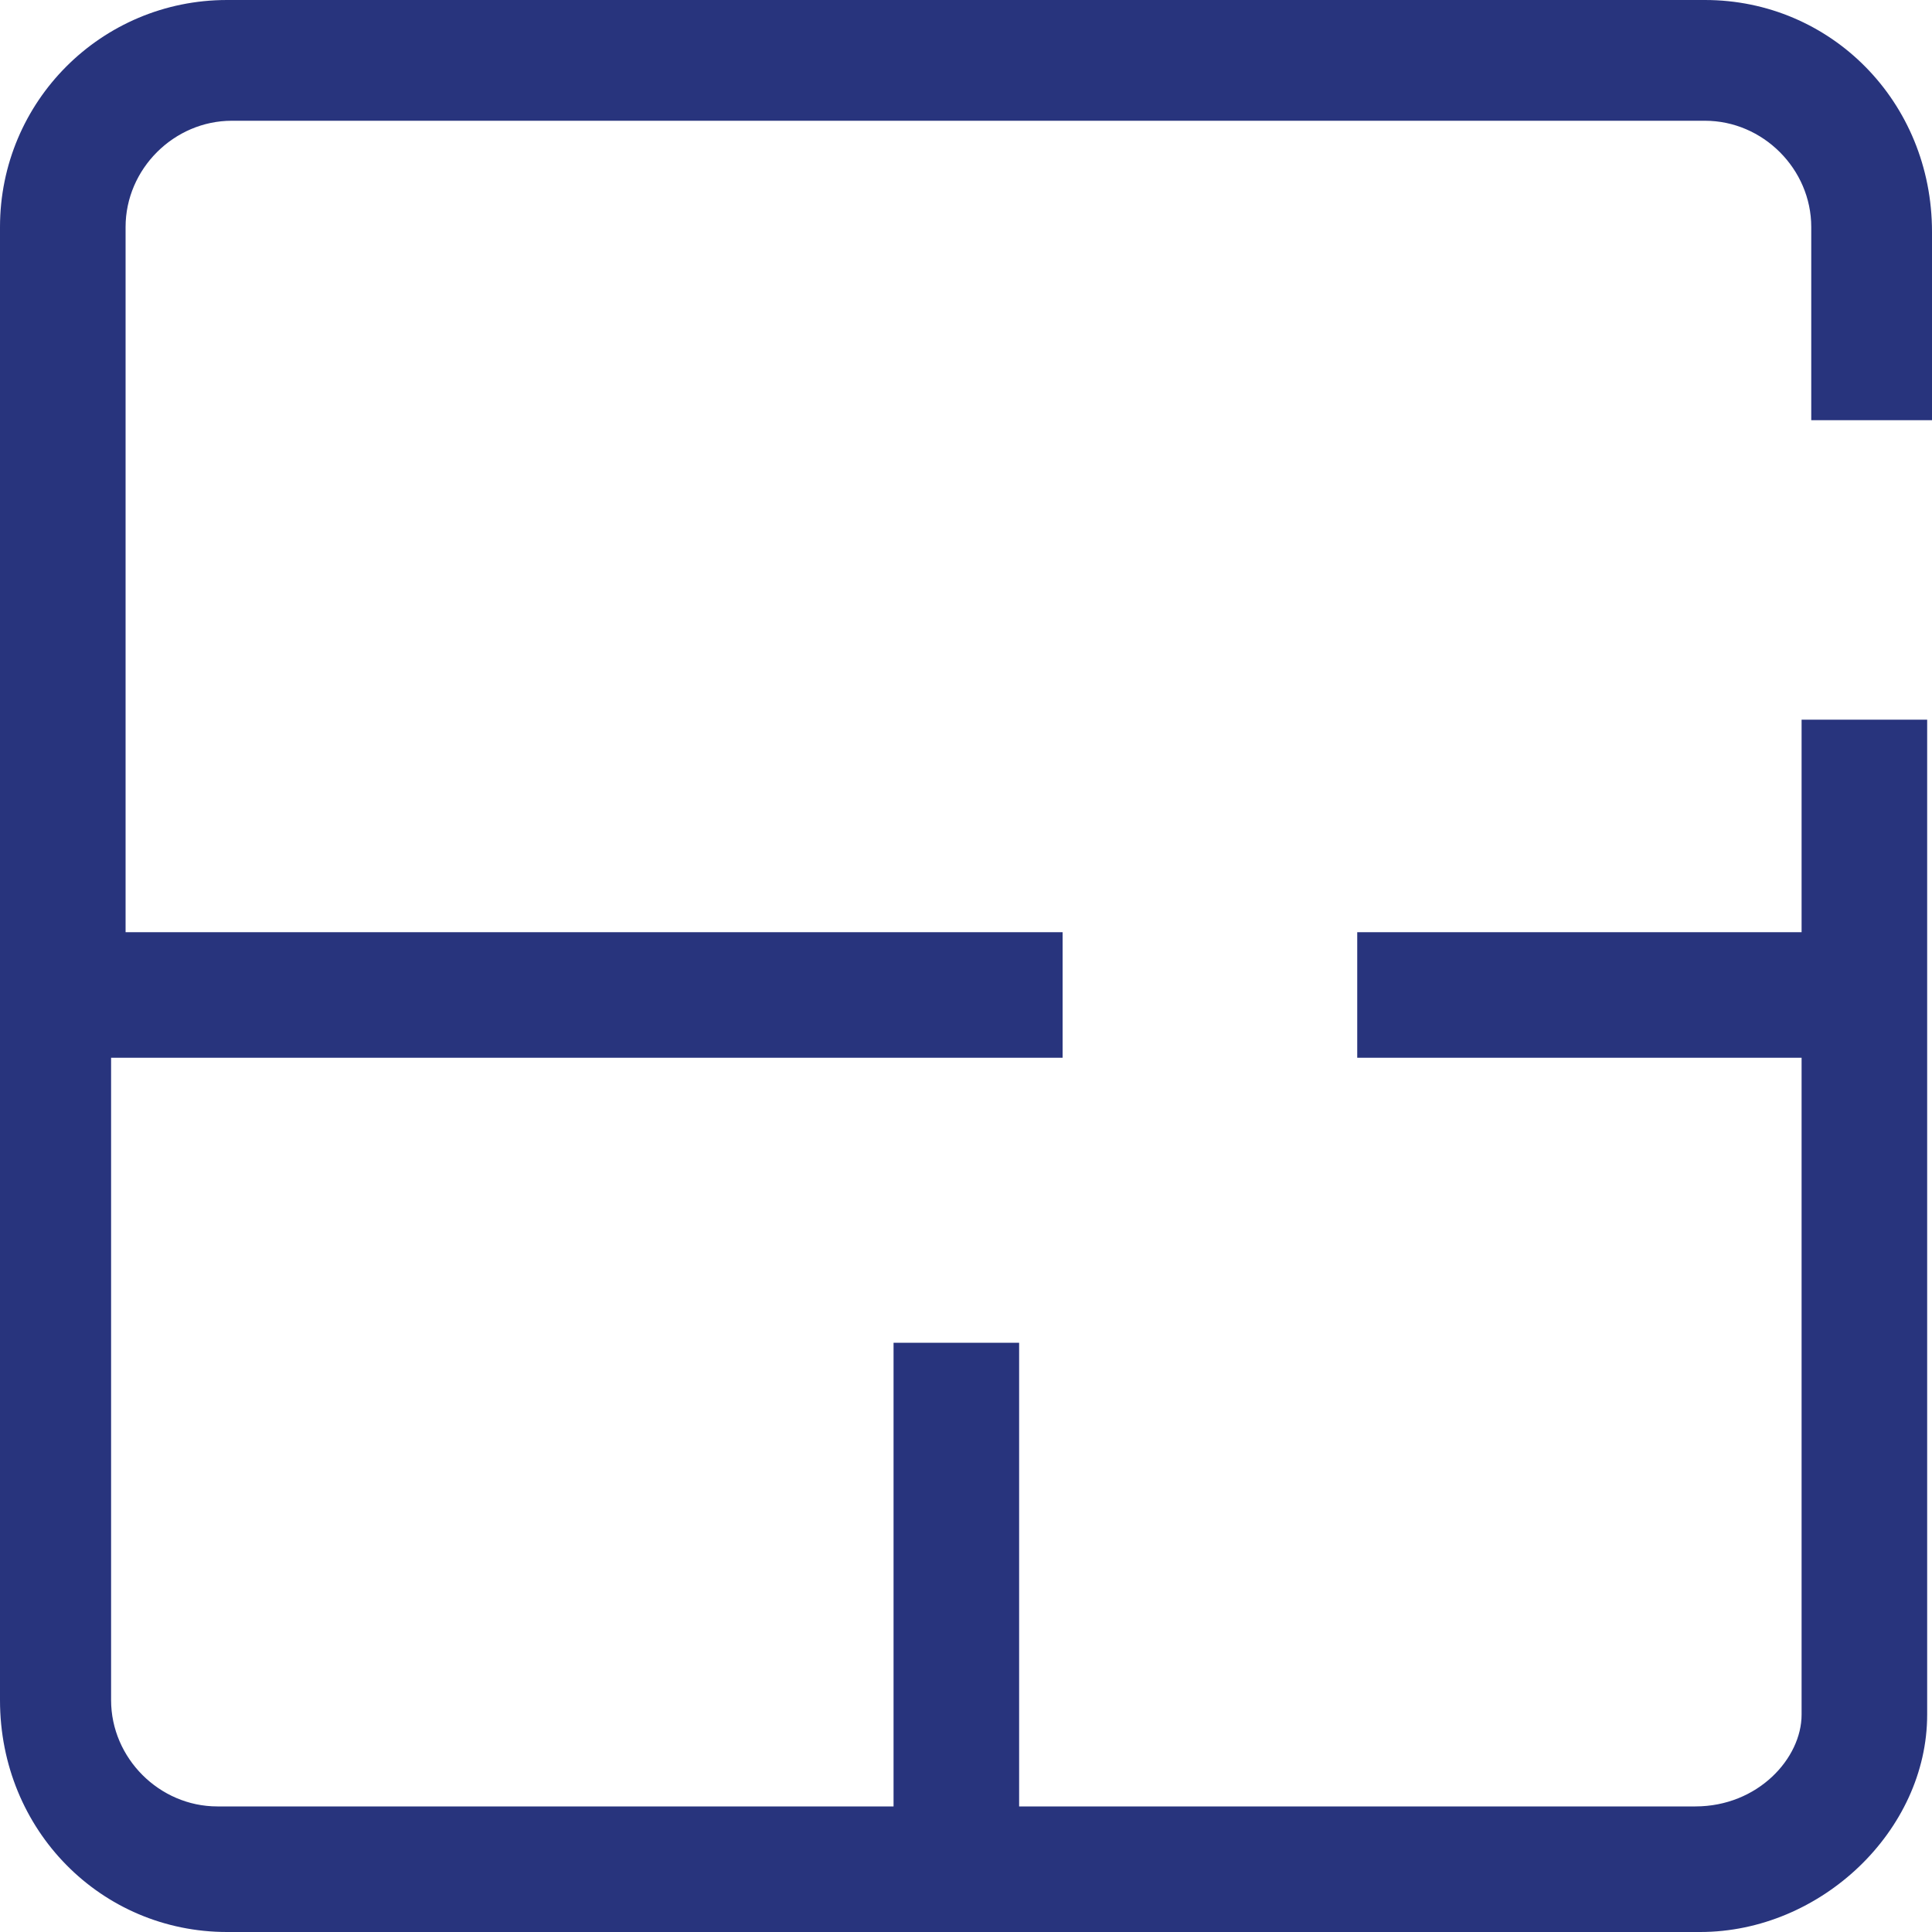 <?xml version="1.0" encoding="utf-8"?>
<!-- Generator: Adobe Illustrator 27.5.0, SVG Export Plug-In . SVG Version: 6.00 Build 0)  -->
<svg version="1.1" id="Ebene_1" xmlns="http://www.w3.org/2000/svg" xmlns:xlink="http://www.w3.org/1999/xlink" x="0px" y="0px"
	 width="40px" height="40px" viewBox="0 0 40 40" style="enable-background:new 0 0 40 40;" xml:space="preserve">
<style type="text/css">
	.st0{fill:#28347D;}
</style>
<g>
	<path class="st0" d="M40,8.8v-4C40,2.1,37.9,0,35.3,0H4.7C2.1,0,0,2.1,0,4.7v30.5C0,37.9,2.1,40,4.7,40h30.5c2.5,0,4.7-2.1,4.7-4.5
		V14.9h-2.6v4.4h-9.2v2.6h9.2v13.6c0,0.9-0.9,1.9-2.2,1.9h-14v-9.6h-2.6v9.6h-14c-1.2,0-2.2-1-2.2-2.2V21.9H22v-2.6H2.6V4.7
		c0-1.2,1-2.2,2.2-2.2h30.5c1.2,0,2.2,1,2.2,2.2v4H40z"/>
</g>
</svg>
